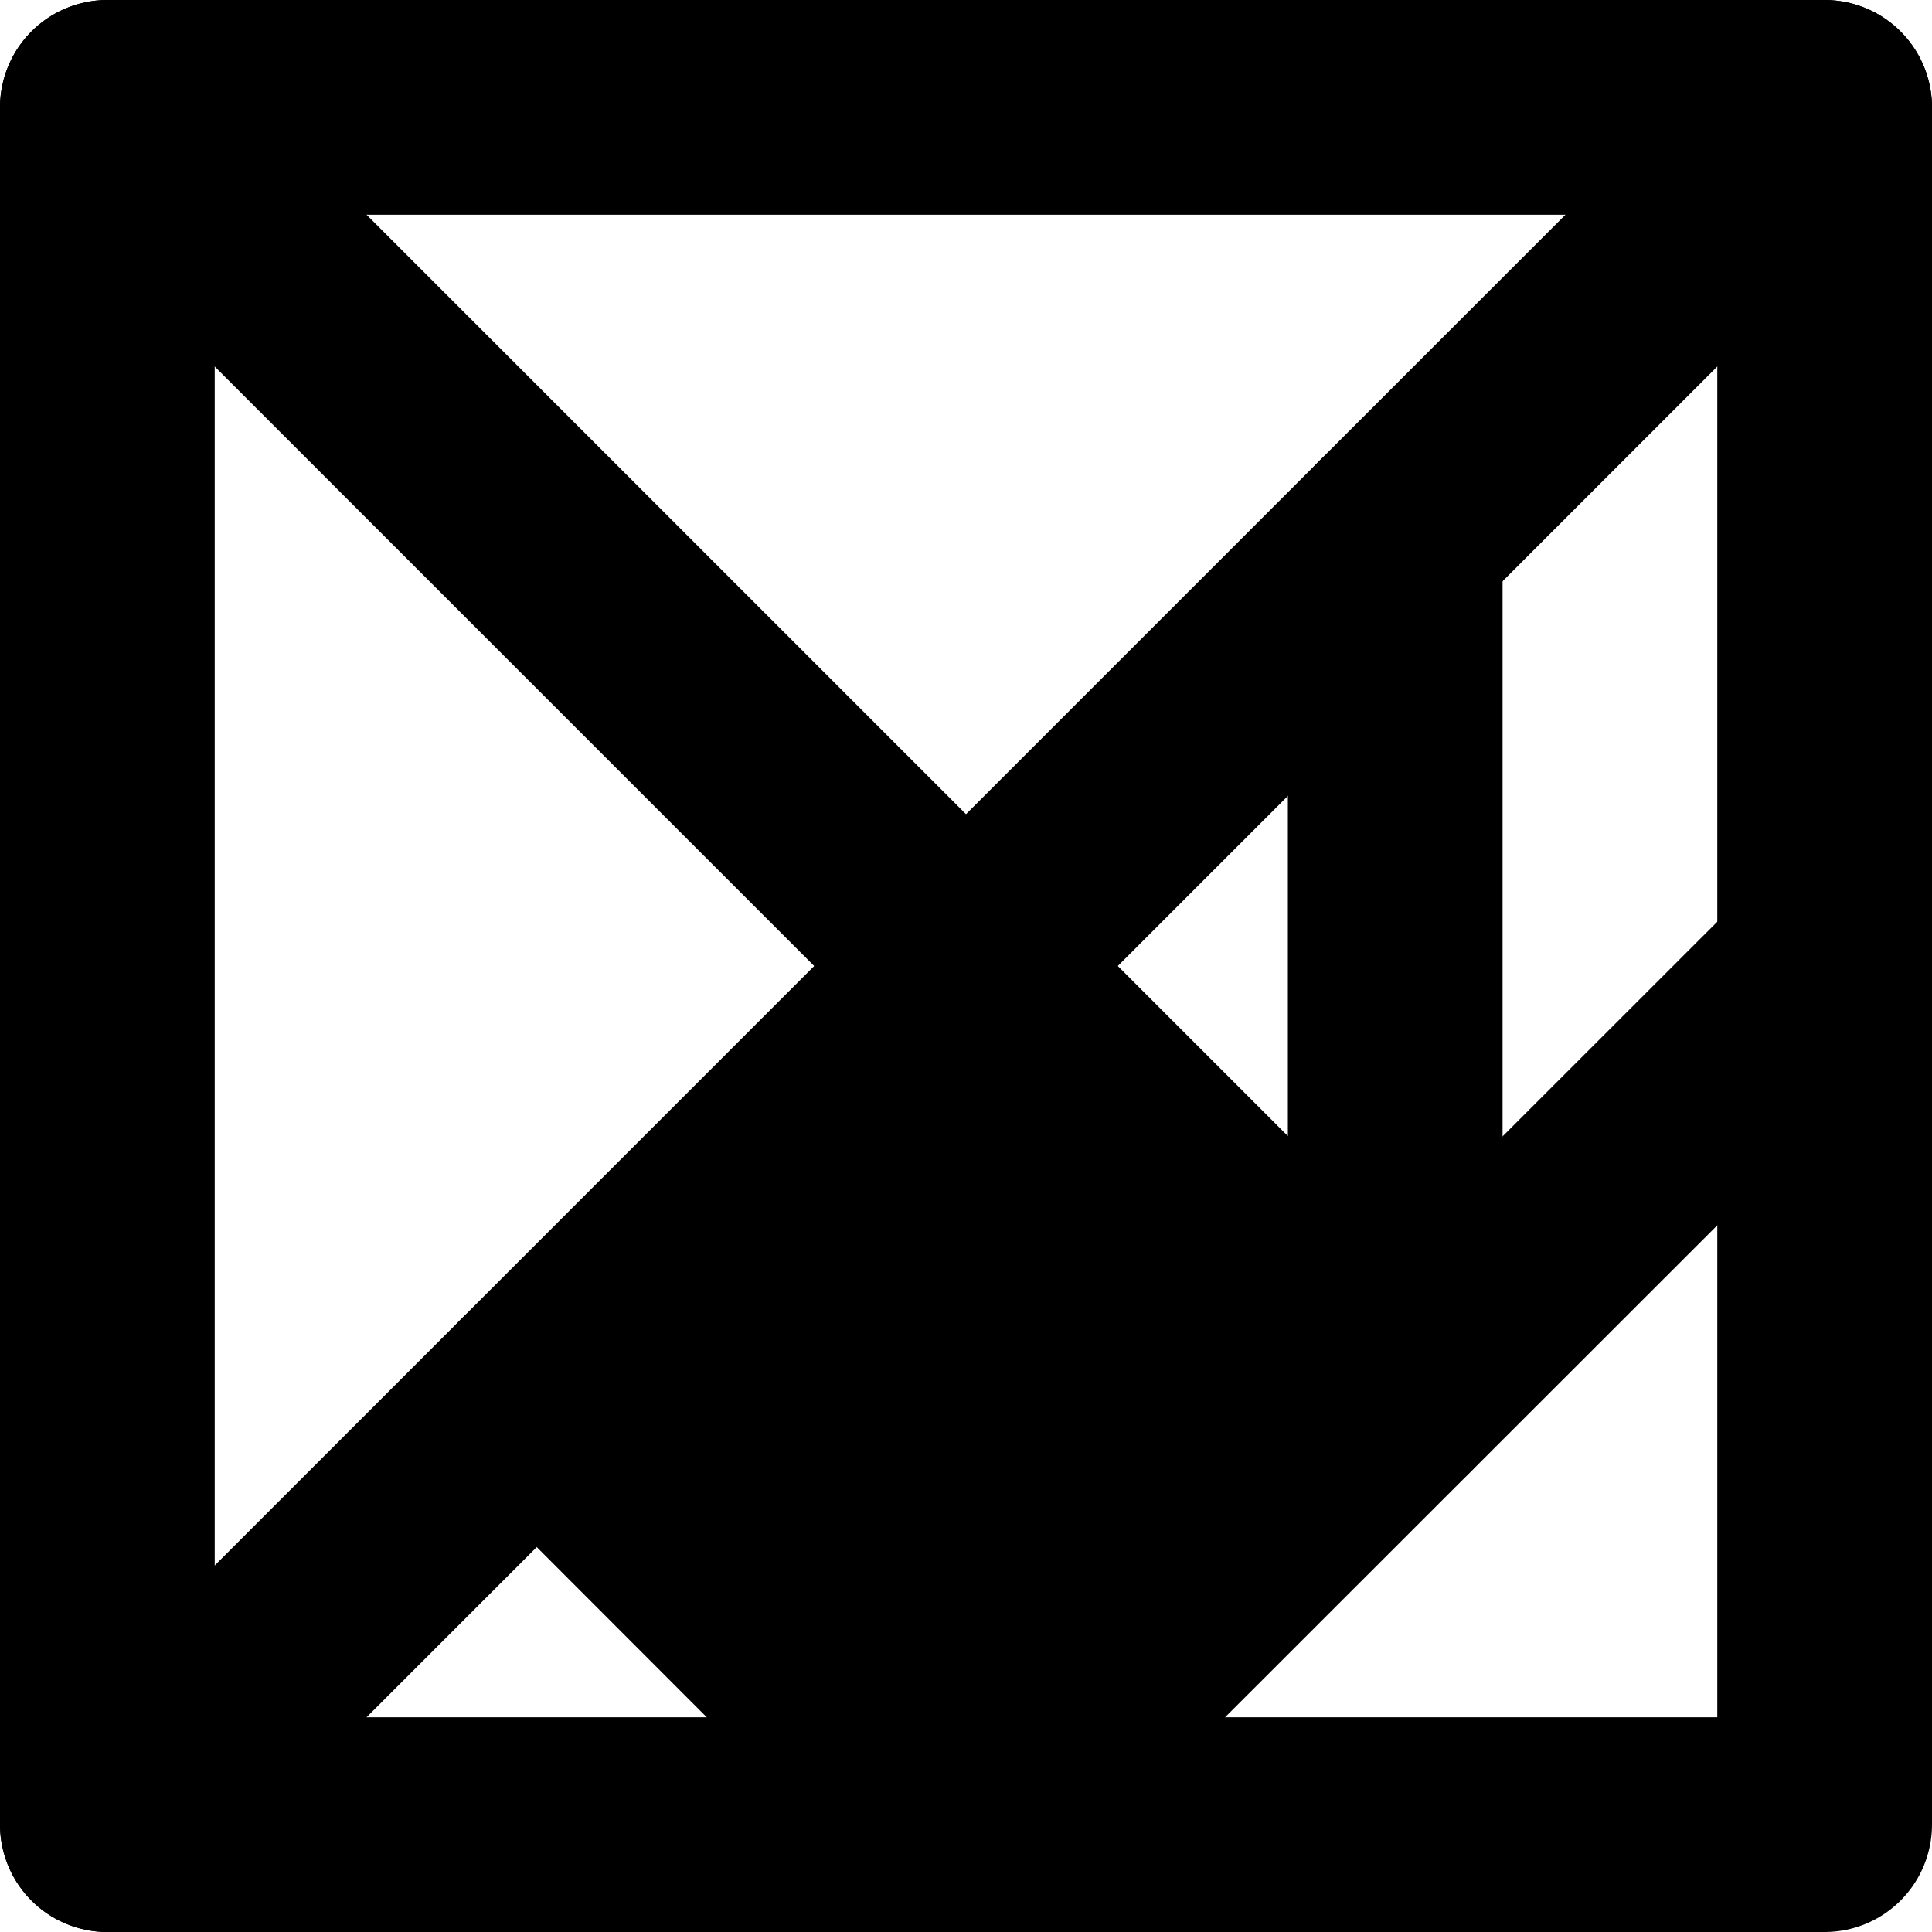 <?xml version='1.0'?>
<!-- This file was generated by dvisvgm 1.6 -->
<svg height='4.517pt' version='1.1' viewBox='56.621 54.06 4.517 4.517' width='4.517pt' xmlns='http://www.w3.org/2000/svg' xmlns:xlink='http://www.w3.org/1999/xlink'>
<g id='page1'>
<g transform='matrix(1 0 0 1 56.872 58.326)'>
<path d='M 0 0L 0 -4.015L 4.015 -4.015L 4.015 0L 0 0Z' fill='none' stroke='#000000' stroke-linecap='round' stroke-linejoin='round' stroke-miterlimit='10.037' stroke-width='0.502'/>
</g>
<g transform='matrix(1 0 0 1 56.872 58.326)'>
<path d='M 0 0L 4.015 -4.015' fill='none' stroke='#000000' stroke-linecap='round' stroke-linejoin='round' stroke-miterlimit='10.037' stroke-width='0.502'/>
</g>
<g transform='matrix(1 0 0 1 56.872 58.326)'>
<path d='M 0 -4.015L 3.011 -1.004L 3.011 -3.011' fill='none' stroke='#000000' stroke-linecap='round' stroke-linejoin='round' stroke-miterlimit='10.037' stroke-width='0.502'/>
</g>
<g transform='matrix(1 0 0 1 56.872 58.326)'>
<path d='M 1.004 -1.004L 2.007 0L 4.015 -2.007' fill='none' stroke='#000000' stroke-linecap='round' stroke-linejoin='round' stroke-miterlimit='10.037' stroke-width='0.502'/>
</g>
<g transform='matrix(1 0 0 1 56.872 58.326)'>
<path d='M 1.004 -1.004L 2.007 0L 3.011 -1.004L 2.007 -2.007L 1.004 -1.004Z' fill='#000000'/>
</g></g>
</svg>
